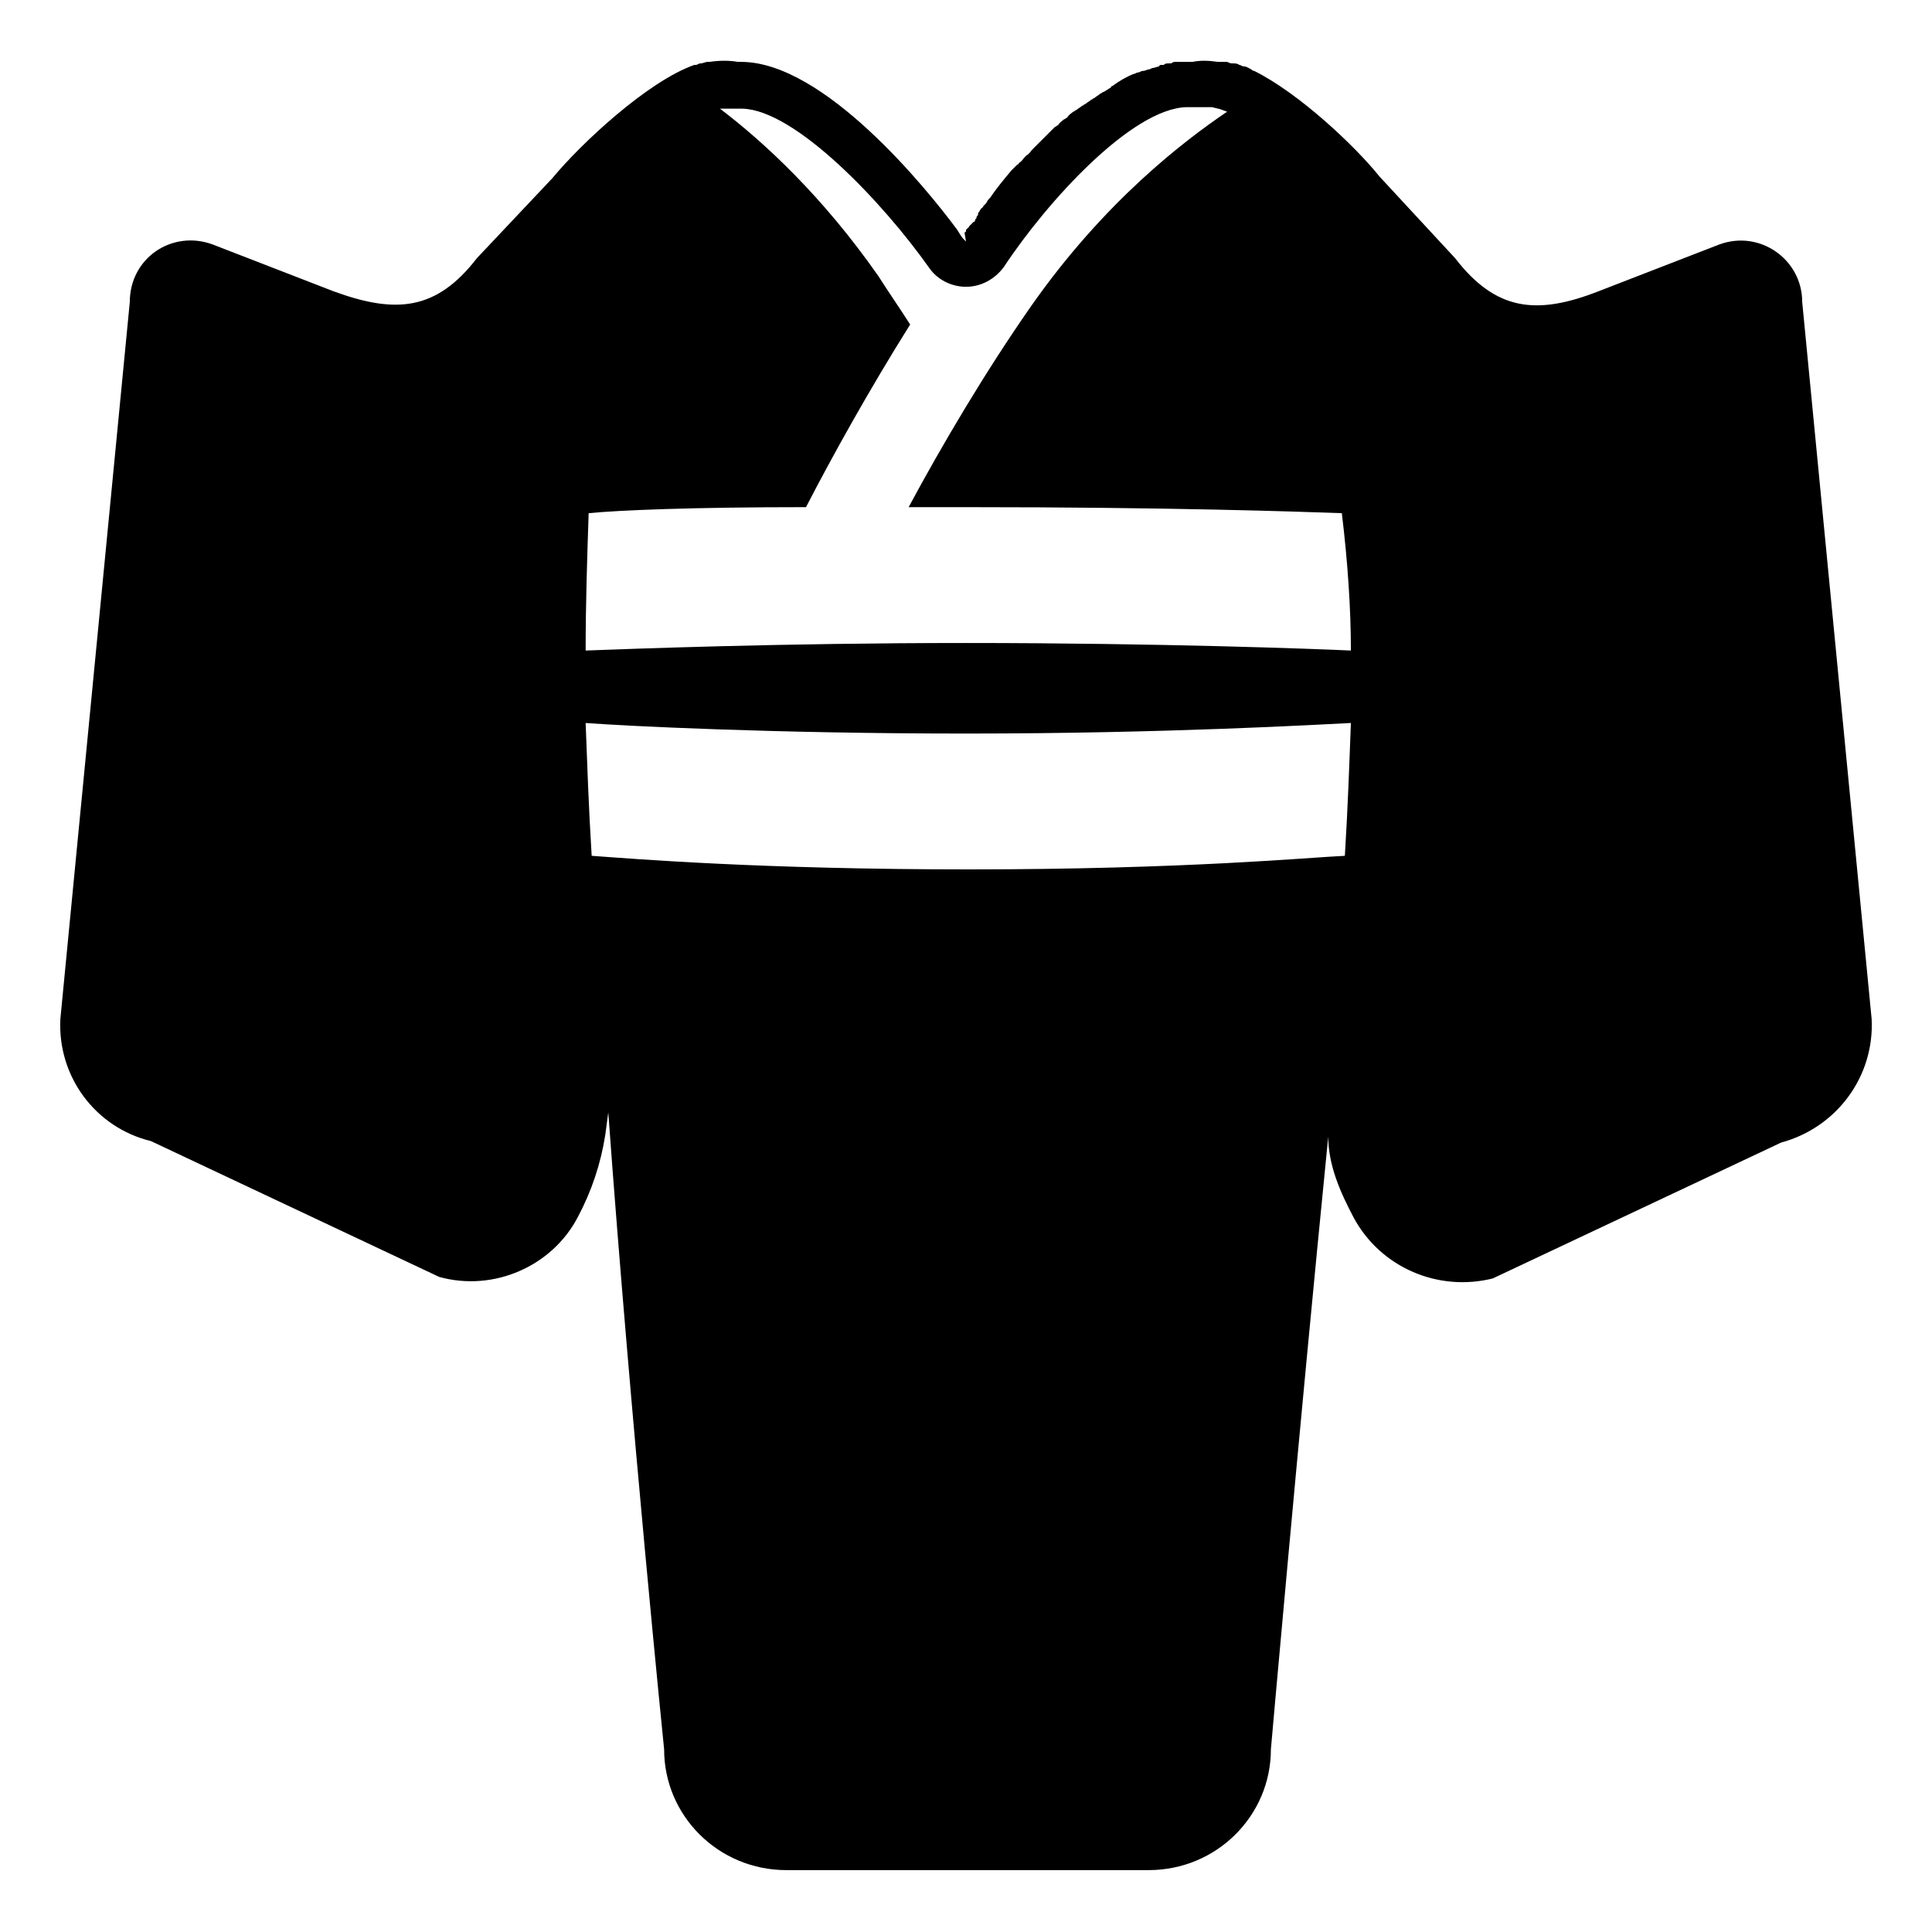 <svg viewBox="0 0 128 128" xmlns="http://www.w3.org/2000/svg">
  <path d="M124,67.5L119.4,20c0-2.8-2.8-4.8-5.5-3.8l-8,3.1c-4.1,1.6-6.8,1.3-9.5-2.2l-5-5.4c-1.6-2-5.3-5.5-8.3-7 c-0.1,0-0.2-0.1-0.2-0.1c-0.2-0.1-0.3-0.2-0.5-0.2c-0.1,0-0.2-0.1-0.3-0.1c-0.1-0.1-0.3-0.1-0.4-0.1h-0.1c0,0-0.1,0-0.3-0.1h-0.1 c0,0,0,0-0.1,0c0,0-0.1,0-0.2,0c-0.1,0-0.1,0-0.2,0C80,4,79.5,4,79,4.1h-0.1c-0.1,0-0.1,0-0.2,0s-0.2,0-0.3,0c0,0-0.1,0-0.1,0 c-0.1,0-0.2,0-0.3,0h-0.1c-0.1,0-0.2,0-0.3,0.1c-0.1,0-0.1,0-0.2,0c-0.1,0-0.2,0-0.3,0.1h0c0,0,0,0-0.1,0c-0.1,0-0.2,0-0.2,0.1 c-0.1,0-0.3,0.1-0.4,0.1c-0.1,0-0.2,0.1-0.3,0.1c-0.1,0-0.2,0.1-0.4,0.1c-0.1,0-0.2,0.1-0.3,0.1c-0.1,0-0.2,0.1-0.3,0.1 c-0.5,0.2-1,0.5-1.4,0.8c0,0-0.1,0-0.1,0.1c-0.2,0.1-0.3,0.2-0.5,0.3c-0.1,0-0.1,0.1-0.2,0.1c-0.1,0.1-0.3,0.2-0.4,0.3 c-0.1,0-0.1,0.1-0.2,0.1c-0.1,0.1-0.3,0.2-0.4,0.3c-0.1,0-0.1,0.1-0.2,0.1c-0.1,0.1-0.3,0.2-0.4,0.3c-0.1,0-0.1,0.1-0.2,0.1 c-0.1,0.1-0.3,0.2-0.4,0.4c-0.1,0-0.1,0.1-0.2,0.1c-0.1,0.1-0.3,0.2-0.4,0.4c-0.1,0-0.1,0.1-0.2,0.1c-0.1,0.1-0.3,0.3-0.4,0.4 l-0.1,0.1C69.3,9,69.1,9.2,69,9.3l-0.1,0.1c-0.1,0.1-0.3,0.3-0.4,0.4l-0.1,0.1c-0.1,0.1-0.2,0.3-0.4,0.4l-0.1,0.1 c-0.1,0.1-0.2,0.3-0.4,0.4c0,0,0,0.1-0.1,0.1c-0.1,0.1-0.3,0.3-0.4,0.4c-0.5,0.6-1,1.2-1.4,1.8l-0.1,0.1c-0.1,0.1-0.1,0.2-0.2,0.3 l-0.1,0.1c-0.1,0.1-0.1,0.2-0.2,0.2c0,0.1-0.1,0.1-0.1,0.2c-0.1,0.1-0.1,0.1-0.1,0.2c0,0.1-0.1,0.1-0.1,0.2c0,0.1-0.1,0.1-0.1,0.2 c0,0.1-0.1,0.1-0.1,0.1l-0.1,0.1l-0.1,0.1L64.2,15c0,0,0,0.1-0.1,0.1c0,0,0,0.1-0.1,0.1c0,0,0,0,0,0.1c0,0,0,0.1-0.1,0.1 C64,16,64,16,64,16s-0.1-0.1-0.2-0.2c-0.1-0.1-0.2-0.3-0.4-0.6c-2-2.7-8.8-11.1-14.3-11.1H49h-0.1C48.3,4,47.7,4,47,4.1h-0.1 c-0.2,0-0.3,0.1-0.5,0.1c-0.1,0-0.2,0.1-0.3,0.1H46c-3.1,1.1-7.5,5.2-9.4,7.5l-5,5.3c-2.7,3.5-5.4,3.7-9.5,2.2l-8-3.1 c-2.7-1-5.5,0.9-5.5,3.8L4,67.5c-0.2,3.8,2.3,7.2,6,8.1l19.1,9c3.6,1,7.5-0.7,9.2-4c0.9-1.7,1.5-3.5,1.8-5.4l0.2-1.5 c1.5,20.6,3.7,42.2,3.7,42.2c0,4.4,3.6,8,8.1,8h24c4.5,0,8.1-3.6,8.1-8c0,0,1.8-20.5,3.8-40.6c0,1.9,0.8,3.7,1.7,5.4 c1.8,3.3,5.6,4.9,9.2,4l19.1-9C121.7,74.7,124.2,71.3,124,67.5z M89.1,56.7c-2.3,0.1-10.5,0.9-24.9,0.9c-13.8,0-22.2-0.7-25-0.9 c-0.2-3.2-0.3-6.2-0.4-8.8c2.7,0.2,12.5,0.7,25.2,0.7c13.3,0,23.4-0.6,25.5-0.7C89.4,50.5,89.3,53.5,89.1,56.7z M64,42.6 c-12.3,0-22.5,0.4-25.2,0.5c0-3.1,0.1-6.1,0.2-9.1c2-0.2,6.9-0.4,14.4-0.4c1.7-3.3,4.2-7.8,6.9-12.1c-0.7-1.1-1.4-2.1-2.1-3.2 C54.5,13,50.6,9.4,47.7,7.2c0.2,0,0.5,0,0.8,0c0.1,0,0.3,0,0.5,0h0.1h0.1c3.5,0.1,9.3,6.2,12.4,10.6C62.1,18.5,63,19,64,19 s1.9-0.5,2.5-1.3C69.4,13.3,75,7.2,78.6,7.1c0.1,0,0.1,0,0.2,0h0.1c0.2,0,0.3,0,0.5,0c0.2,0,0.3,0,0.5,0c0.1,0,0.3,0,0.4,0l0.4,0.1 c0.1,0,0.3,0.1,0.6,0.2c-2.8,1.9-8.1,5.9-13,12.9c-3,4.3-5.9,9.2-8.1,13.3c1.2,0,2.5,0,3.8,0c13.6,0,22.1,0.3,24.9,0.4 c0.4,3.3,0.6,6.4,0.6,9.1C87.4,43,76.9,42.6,64,42.6z"/>
</svg>